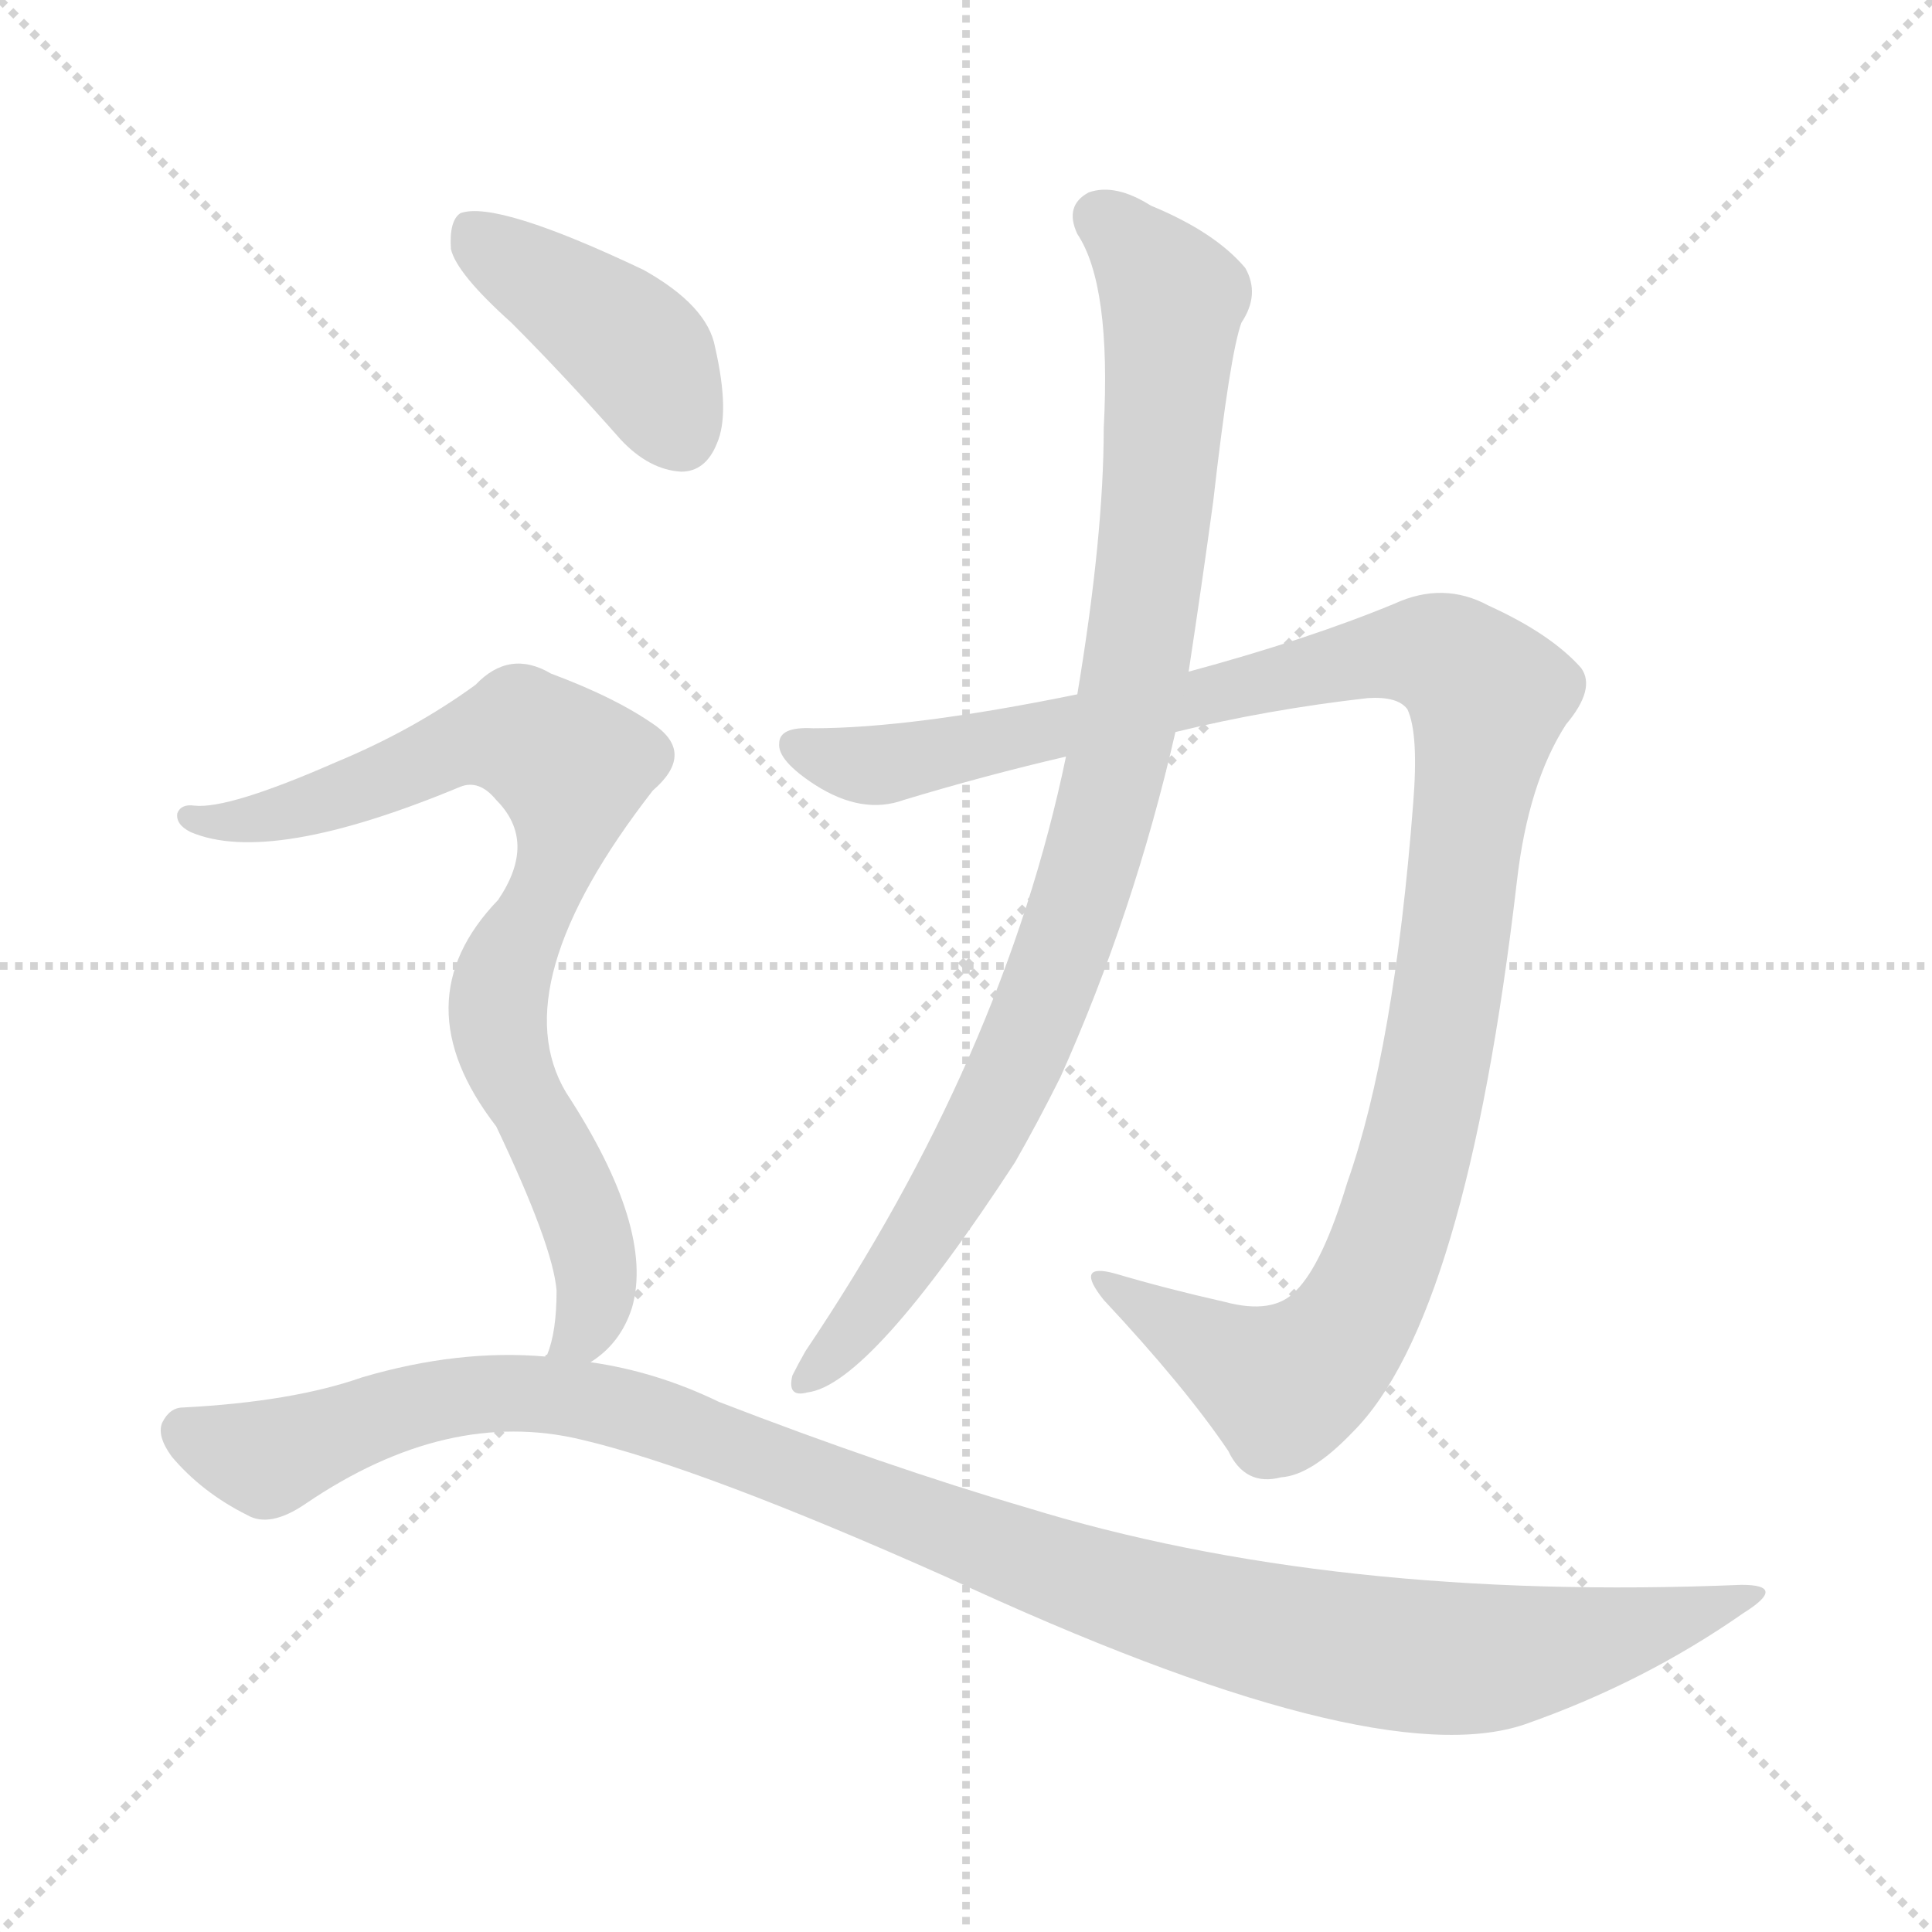 <svg version="1.1" viewBox="0 0 1024 1024" xmlns="http://www.w3.org/2000/svg">
  <g stroke="lightgray" stroke-dasharray="1,1" stroke-width="1" transform="scale(4, 4)">
    <line x1="0" y1="0" x2="256" y2="256"></line>
    <line x1="256" y1="0" x2="0" y2="256"></line>
    <line x1="128" y1="0" x2="128" y2="256"></line>
    <line x1="0" y1="128" x2="256" y2="128"></line>
  </g>
  <g transform="scale(1, -1) translate(0, -900)">
    <style type="text/css">
      
        @keyframes keyframes0 {
          from {
            stroke: blue;
            stroke-dashoffset: 1125;
            stroke-width: 128;
          }
          79% {
            animation-timing-function: step-end;
            stroke: blue;
            stroke-dashoffset: 0;
            stroke-width: 128;
          }
          to {
            stroke: white;
            stroke-width: 1024;
          }
        }
        #make-me-a-hanzi-animation-0 {
          animation: keyframes0 1.166s both;
          animation-delay: 0s;
          animation-timing-function: linear;
        }
      
        @keyframes keyframes1 {
          from {
            stroke: blue;
            stroke-dashoffset: 929;
            stroke-width: 128;
          }
          75% {
            animation-timing-function: step-end;
            stroke: blue;
            stroke-dashoffset: 0;
            stroke-width: 128;
          }
          to {
            stroke: white;
            stroke-width: 1024;
          }
        }
        #make-me-a-hanzi-animation-1 {
          animation: keyframes1 1.006s both;
          animation-delay: 1.166s;
          animation-timing-function: linear;
        }
      
        @keyframes keyframes2 {
          from {
            stroke: blue;
            stroke-dashoffset: 416;
            stroke-width: 128;
          }
          58% {
            animation-timing-function: step-end;
            stroke: blue;
            stroke-dashoffset: 0;
            stroke-width: 128;
          }
          to {
            stroke: white;
            stroke-width: 1024;
          }
        }
        #make-me-a-hanzi-animation-2 {
          animation: keyframes2 0.589s both;
          animation-delay: 2.172s;
          animation-timing-function: linear;
        }
      
        @keyframes keyframes3 {
          from {
            stroke: blue;
            stroke-dashoffset: 805;
            stroke-width: 128;
          }
          72% {
            animation-timing-function: step-end;
            stroke: blue;
            stroke-dashoffset: 0;
            stroke-width: 128;
          }
          to {
            stroke: white;
            stroke-width: 1024;
          }
        }
        #make-me-a-hanzi-animation-3 {
          animation: keyframes3 0.905s both;
          animation-delay: 2.76s;
          animation-timing-function: linear;
        }
      
        @keyframes keyframes4 {
          from {
            stroke: blue;
            stroke-dashoffset: 1105;
            stroke-width: 128;
          }
          78% {
            animation-timing-function: step-end;
            stroke: blue;
            stroke-dashoffset: 0;
            stroke-width: 128;
          }
          to {
            stroke: white;
            stroke-width: 1024;
          }
        }
        #make-me-a-hanzi-animation-4 {
          animation: keyframes4 1.149s both;
          animation-delay: 3.665s;
          animation-timing-function: linear;
        }
      
    </style>
    
      <path d="M 623 512 Q 672 524 725 530 Q 741 531 746 524 Q 752 511 749 474 Q 739 344 714 273 Q 701 230 687 216 Q 675 203 649 210 Q 618 217 591 225 Q 569 231 585 211 Q 628 165 651 131 Q 660 112 679 117 Q 695 118 717 141 Q 777 201 804 433 Q 810 485 830 516 Q 846 535 838 546 Q 822 564 789 579 Q 765 592 739 580 Q 693 561 630 544 L 571 532 Q 483 514 431 514 Q 413 515 413 506 Q 412 497 432 484 Q 457 468 479 476 Q 522 489 565 499 L 623 512 Z" fill="lightgray"></path>
    
      <path d="M 565 499 Q 532 340 427 184 Q 423 177 420 171 Q 417 159 428 162 Q 461 166 538 284 Q 550 305 562 329 Q 601 416 623 512 L 630 544 Q 637 590 643 634 Q 652 713 658 729 Q 668 744 660 758 Q 644 777 610 791 Q 591 803 577 798 Q 564 791 571 776 Q 589 749 585 673 Q 585 616 571 532 L 565 499 Z" fill="lightgray"></path>
    
      <path d="M 271 729 Q 299 701 329 667 Q 344 651 361 650 Q 374 650 380 665 Q 387 681 379 716 Q 375 738 341 757 Q 263 794 244 787 Q 238 783 239 768 Q 242 755 271 729 Z" fill="lightgray"></path>
    
      <path d="M 313 178 Q 329 188 335 207 Q 347 249 300 321 Q 266 378 346 481 Q 368 500 348 515 Q 327 530 292 543 Q 270 556 252 537 Q 219 513 178 496 Q 121 471 103 473 Q 96 474 94 469 Q 93 463 101 459 Q 143 441 244 483 Q 254 487 263 476 Q 285 454 264 423 Q 212 369 263 303 Q 293 240 295 216 Q 295 194 290 182 Q 289 182 289 181 C 280 152 291 158 313 178 Z" fill="lightgray"></path>
    
      <path d="M 289 181 Q 243 185 192 170 Q 155 157 97 154 Q 90 154 86 146 Q 83 139 91 128 Q 107 109 131 97 Q 143 90 162 103 Q 237 154 308 137 Q 372 122 502 64 Q 728 -41 808 -14 Q 871 8 924 45 Q 948 60 923 60 Q 706 51 544 101 Q 469 123 381 157 Q 348 173 313 178 L 289 181 Z" fill="lightgray"></path>
    
    
      <clipPath id="make-me-a-hanzi-clip-0">
        <path d="M 623 512 Q 672 524 725 530 Q 741 531 746 524 Q 752 511 749 474 Q 739 344 714 273 Q 701 230 687 216 Q 675 203 649 210 Q 618 217 591 225 Q 569 231 585 211 Q 628 165 651 131 Q 660 112 679 117 Q 695 118 717 141 Q 777 201 804 433 Q 810 485 830 516 Q 846 535 838 546 Q 822 564 789 579 Q 765 592 739 580 Q 693 561 630 544 L 571 532 Q 483 514 431 514 Q 413 515 413 506 Q 412 497 432 484 Q 457 468 479 476 Q 522 489 565 499 L 623 512 Z"></path>
      </clipPath>
      <path clip-path="url(#make-me-a-hanzi-clip-0)" d="M 423 504 L 459 494 L 481 497 L 742 554 L 766 552 L 789 531 L 755 307 L 738 246 L 717 200 L 701 180 L 678 167 L 596 215" fill="none" id="make-me-a-hanzi-animation-0" stroke-dasharray="997 1994" stroke-linecap="round"></path>
    
      <clipPath id="make-me-a-hanzi-clip-1">
        <path d="M 565 499 Q 532 340 427 184 Q 423 177 420 171 Q 417 159 428 162 Q 461 166 538 284 Q 550 305 562 329 Q 601 416 623 512 L 630 544 Q 637 590 643 634 Q 652 713 658 729 Q 668 744 660 758 Q 644 777 610 791 Q 591 803 577 798 Q 564 791 571 776 Q 589 749 585 673 Q 585 616 571 532 L 565 499 Z"></path>
      </clipPath>
      <path clip-path="url(#make-me-a-hanzi-clip-1)" d="M 583 785 L 621 742 L 612 616 L 589 482 L 554 372 L 514 285 L 470 217 L 429 171" fill="none" id="make-me-a-hanzi-animation-1" stroke-dasharray="801 1602" stroke-linecap="round"></path>
    
      <clipPath id="make-me-a-hanzi-clip-2">
        <path d="M 271 729 Q 299 701 329 667 Q 344 651 361 650 Q 374 650 380 665 Q 387 681 379 716 Q 375 738 341 757 Q 263 794 244 787 Q 238 783 239 768 Q 242 755 271 729 Z"></path>
      </clipPath>
      <path clip-path="url(#make-me-a-hanzi-clip-2)" d="M 249 779 L 337 714 L 361 670" fill="none" id="make-me-a-hanzi-animation-2" stroke-dasharray="288 576" stroke-linecap="round"></path>
    
      <clipPath id="make-me-a-hanzi-clip-3">
        <path d="M 313 178 Q 329 188 335 207 Q 347 249 300 321 Q 266 378 346 481 Q 368 500 348 515 Q 327 530 292 543 Q 270 556 252 537 Q 219 513 178 496 Q 121 471 103 473 Q 96 474 94 469 Q 93 463 101 459 Q 143 441 244 483 Q 254 487 263 476 Q 285 454 264 423 Q 212 369 263 303 Q 293 240 295 216 Q 295 194 290 182 Q 289 182 289 181 C 280 152 291 158 313 178 Z"></path>
      </clipPath>
      <path clip-path="url(#make-me-a-hanzi-clip-3)" d="M 101 466 L 126 464 L 162 472 L 262 510 L 276 511 L 303 493 L 297 447 L 264 370 L 268 337 L 303 270 L 315 234 L 313 201 L 296 185" fill="none" id="make-me-a-hanzi-animation-3" stroke-dasharray="677 1354" stroke-linecap="round"></path>
    
      <clipPath id="make-me-a-hanzi-clip-4">
        <path d="M 289 181 Q 243 185 192 170 Q 155 157 97 154 Q 90 154 86 146 Q 83 139 91 128 Q 107 109 131 97 Q 143 90 162 103 Q 237 154 308 137 Q 372 122 502 64 Q 728 -41 808 -14 Q 871 8 924 45 Q 948 60 923 60 Q 706 51 544 101 Q 469 123 381 157 Q 348 173 313 178 L 289 181 Z"></path>
      </clipPath>
      <path clip-path="url(#make-me-a-hanzi-clip-4)" d="M 98 142 L 141 127 L 231 158 L 281 162 L 318 156 L 587 58 L 745 22 L 816 25 L 914 52" fill="none" id="make-me-a-hanzi-animation-4" stroke-dasharray="977 1954" stroke-linecap="round"></path>
    
  </g>
</svg>